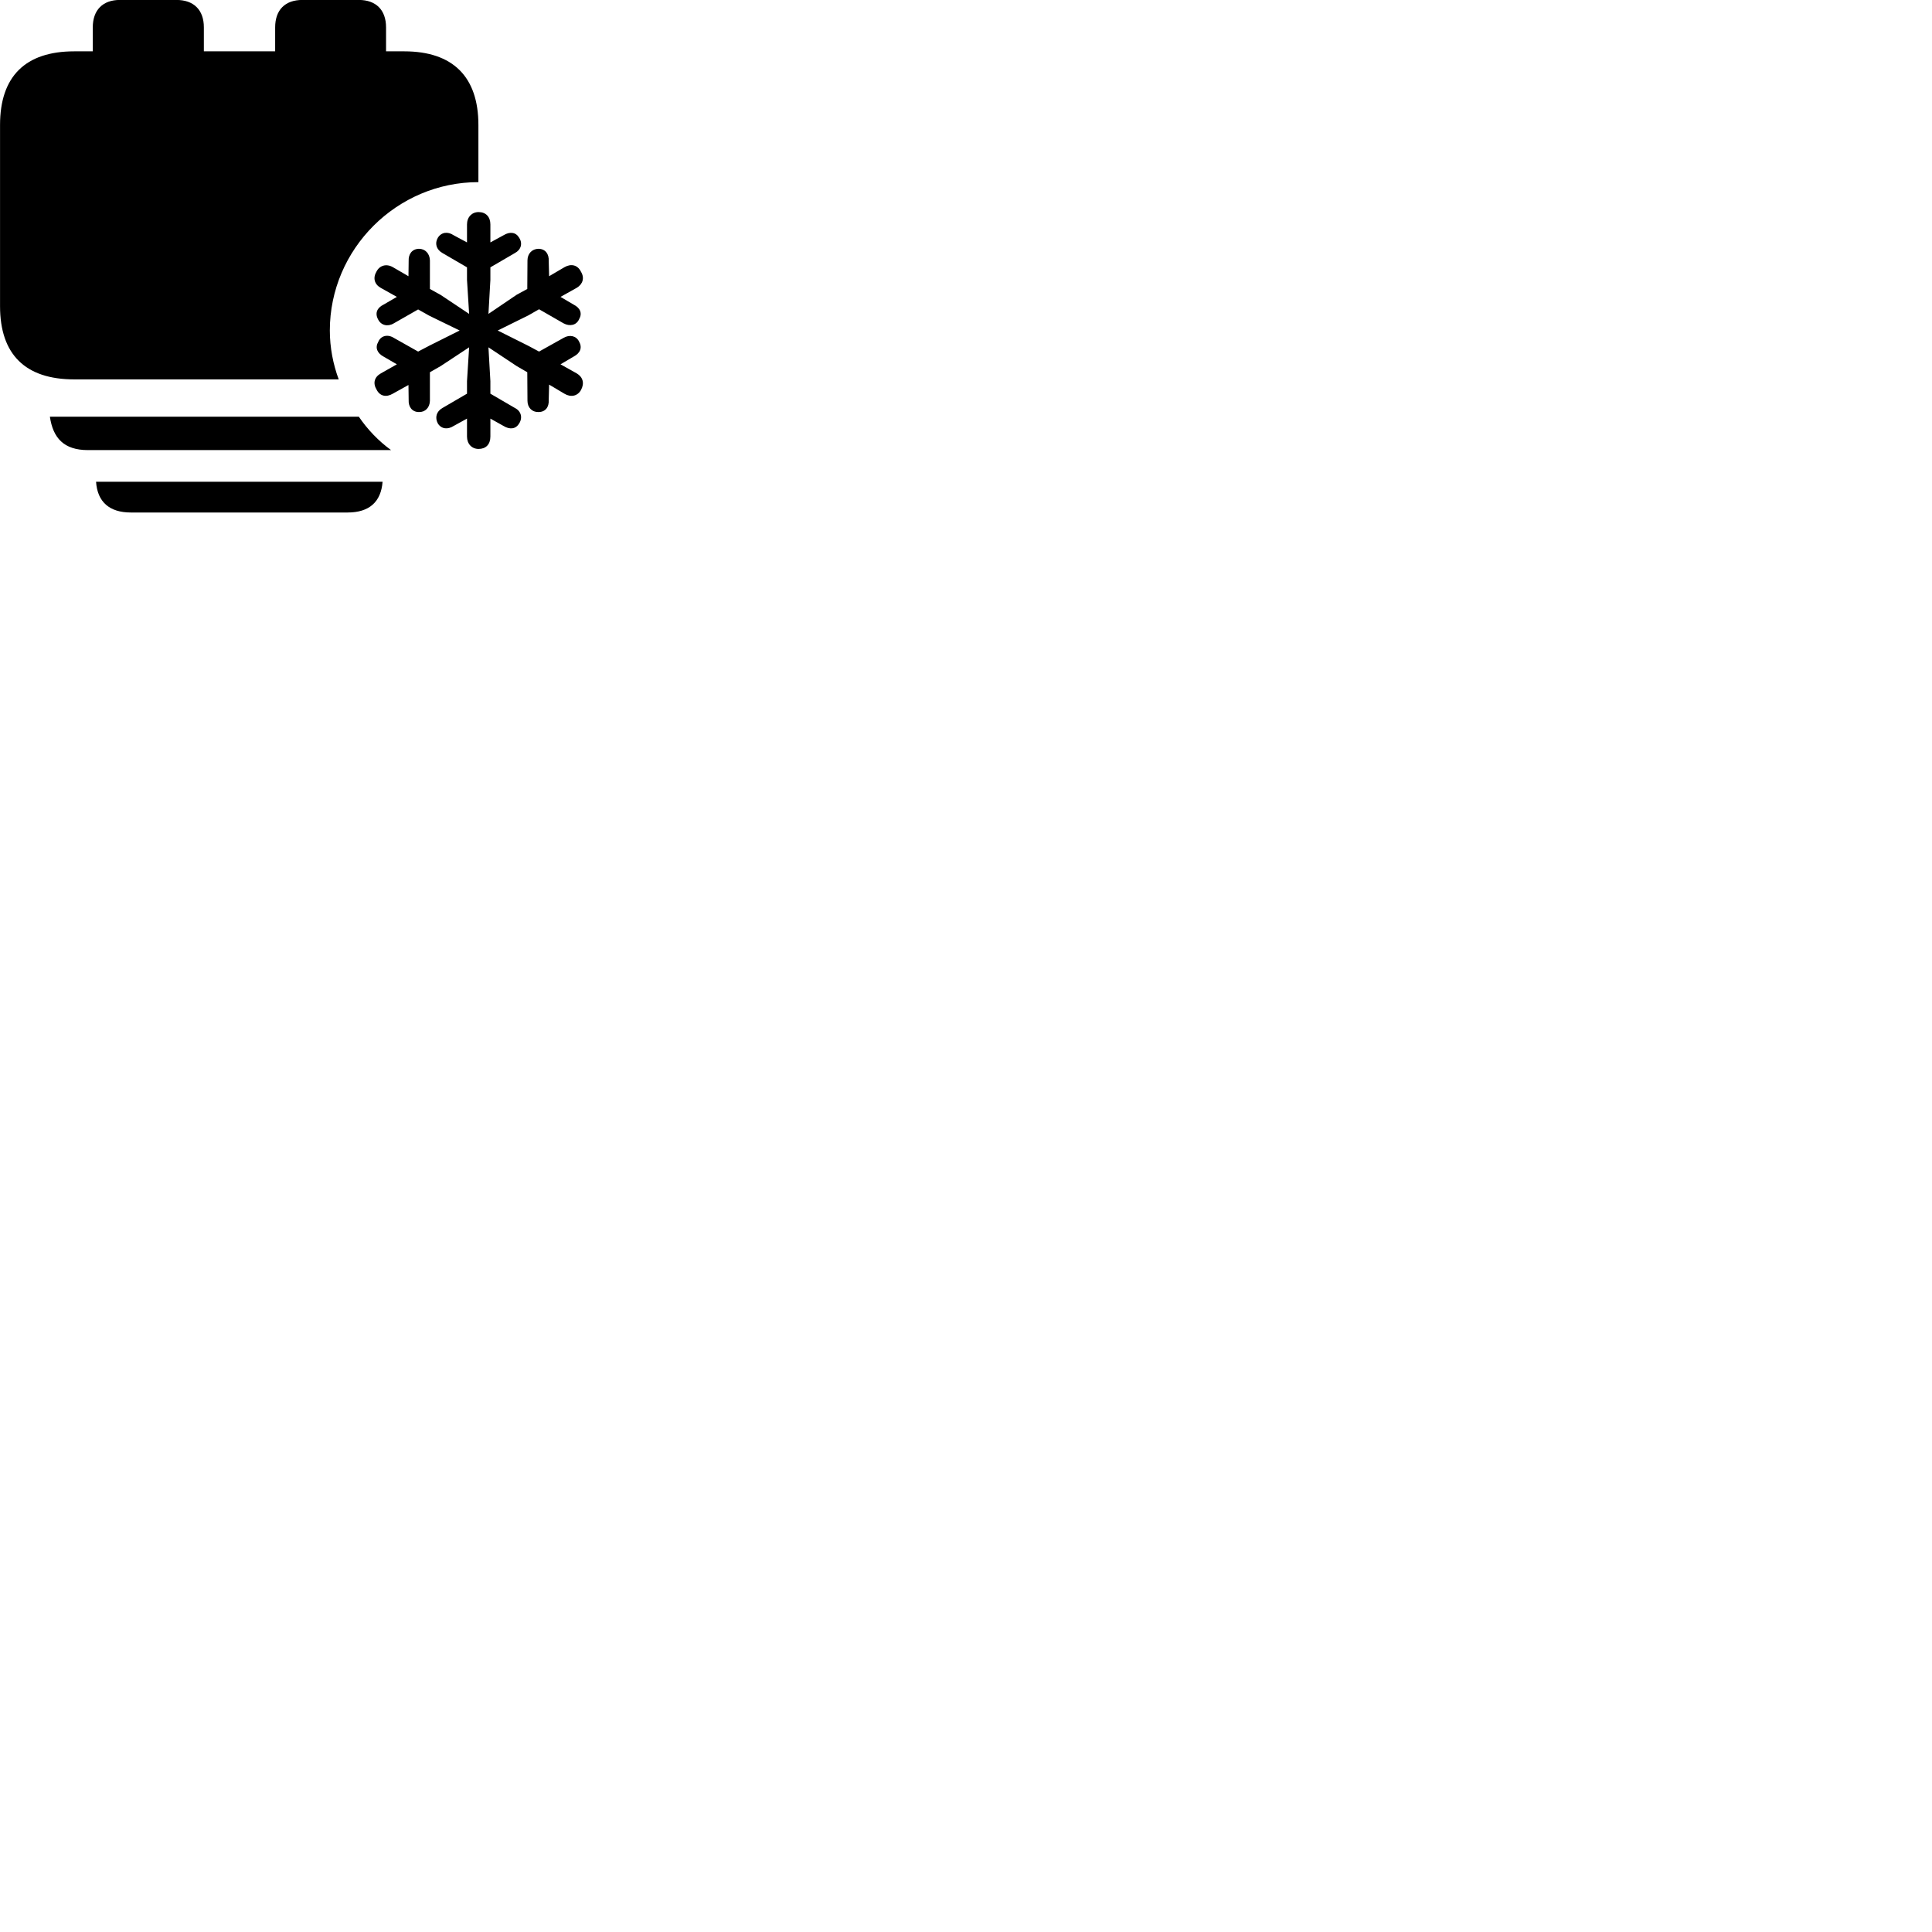 
        <svg xmlns="http://www.w3.org/2000/svg" viewBox="0 0 100 100">
            <path d="M3.842 19.637H17.532C17.242 18.857 17.072 17.987 17.072 17.107C17.072 12.887 20.542 9.427 24.762 9.427V6.467C24.762 3.977 23.442 2.657 20.922 2.657H19.982V1.417C19.982 0.517 19.462 -0.003 18.572 -0.003H15.652C14.752 -0.003 14.242 0.517 14.242 1.417V2.657H10.552V1.417C10.552 0.517 10.032 -0.003 9.132 -0.003H6.202C5.322 -0.003 4.802 0.517 4.802 1.417V2.657H3.842C1.312 2.657 0.002 3.957 0.002 6.467V15.847C0.002 18.347 1.312 19.637 3.842 19.637ZM24.772 23.237C25.142 23.237 25.382 23.007 25.382 22.597V21.667L26.062 22.047C26.402 22.257 26.712 22.197 26.872 21.917C27.062 21.617 26.972 21.277 26.652 21.117L25.382 20.377V19.727L25.282 17.977L26.742 18.947L27.292 19.267L27.302 20.747C27.302 21.097 27.542 21.337 27.872 21.327C28.232 21.327 28.422 21.067 28.402 20.707L28.422 19.907L29.212 20.377C29.542 20.577 29.892 20.507 30.072 20.187C30.262 19.837 30.172 19.517 29.852 19.327L29.012 18.857L29.692 18.457C30.032 18.277 30.152 17.997 29.972 17.677C29.822 17.377 29.482 17.307 29.172 17.487L27.902 18.197L27.342 17.897L25.762 17.107L27.342 16.327L27.902 16.007L29.172 16.737C29.492 16.907 29.832 16.837 29.972 16.527C30.152 16.217 30.032 15.937 29.692 15.767L29.012 15.367L29.852 14.897C30.172 14.707 30.262 14.377 30.072 14.067C29.902 13.707 29.552 13.637 29.222 13.827L28.422 14.297L28.402 13.517C28.422 13.147 28.232 12.887 27.882 12.877C27.542 12.877 27.302 13.127 27.302 13.477L27.292 14.957L26.742 15.257L25.282 16.247L25.382 14.487V13.837L26.652 13.097C26.972 12.927 27.062 12.597 26.872 12.307C26.712 12.027 26.402 11.967 26.062 12.177L25.382 12.547V11.617C25.382 11.217 25.142 10.977 24.772 10.977C24.422 10.977 24.172 11.237 24.172 11.617V12.547L23.482 12.177C23.172 11.967 22.842 12.017 22.662 12.307C22.492 12.597 22.582 12.917 22.902 13.097L24.172 13.837V14.487L24.282 16.247L22.812 15.267L22.252 14.957V13.477C22.242 13.127 22.012 12.877 21.682 12.877C21.332 12.887 21.132 13.147 21.152 13.517L21.142 14.297L20.332 13.827C20.002 13.637 19.652 13.737 19.492 14.047C19.292 14.377 19.372 14.707 19.702 14.897L20.542 15.367L19.852 15.767C19.522 15.927 19.392 16.207 19.572 16.537C19.722 16.837 20.062 16.927 20.382 16.737L21.642 16.017L22.212 16.337L23.792 17.107L22.212 17.897L21.642 18.197L20.382 17.487C20.062 17.287 19.712 17.377 19.582 17.687C19.402 17.997 19.522 18.277 19.852 18.457L20.542 18.857L19.712 19.327C19.372 19.517 19.292 19.837 19.492 20.167C19.662 20.507 19.992 20.577 20.332 20.377L21.142 19.927L21.152 20.697C21.132 21.057 21.332 21.327 21.682 21.327C22.012 21.337 22.242 21.097 22.252 20.747V19.267L22.812 18.947L24.282 17.977L24.172 19.727V20.377L22.902 21.117C22.582 21.297 22.502 21.617 22.662 21.917C22.842 22.207 23.172 22.247 23.482 22.047L24.172 21.667V22.597C24.172 22.977 24.422 23.237 24.772 23.237ZM4.552 23.297H20.242C19.592 22.827 19.012 22.217 18.572 21.567H2.582C2.742 22.667 3.302 23.297 4.552 23.297ZM6.772 26.527H17.992C19.112 26.527 19.722 25.977 19.802 24.937H4.972C5.042 25.977 5.662 26.527 6.772 26.527Z" />
        </svg>
    
